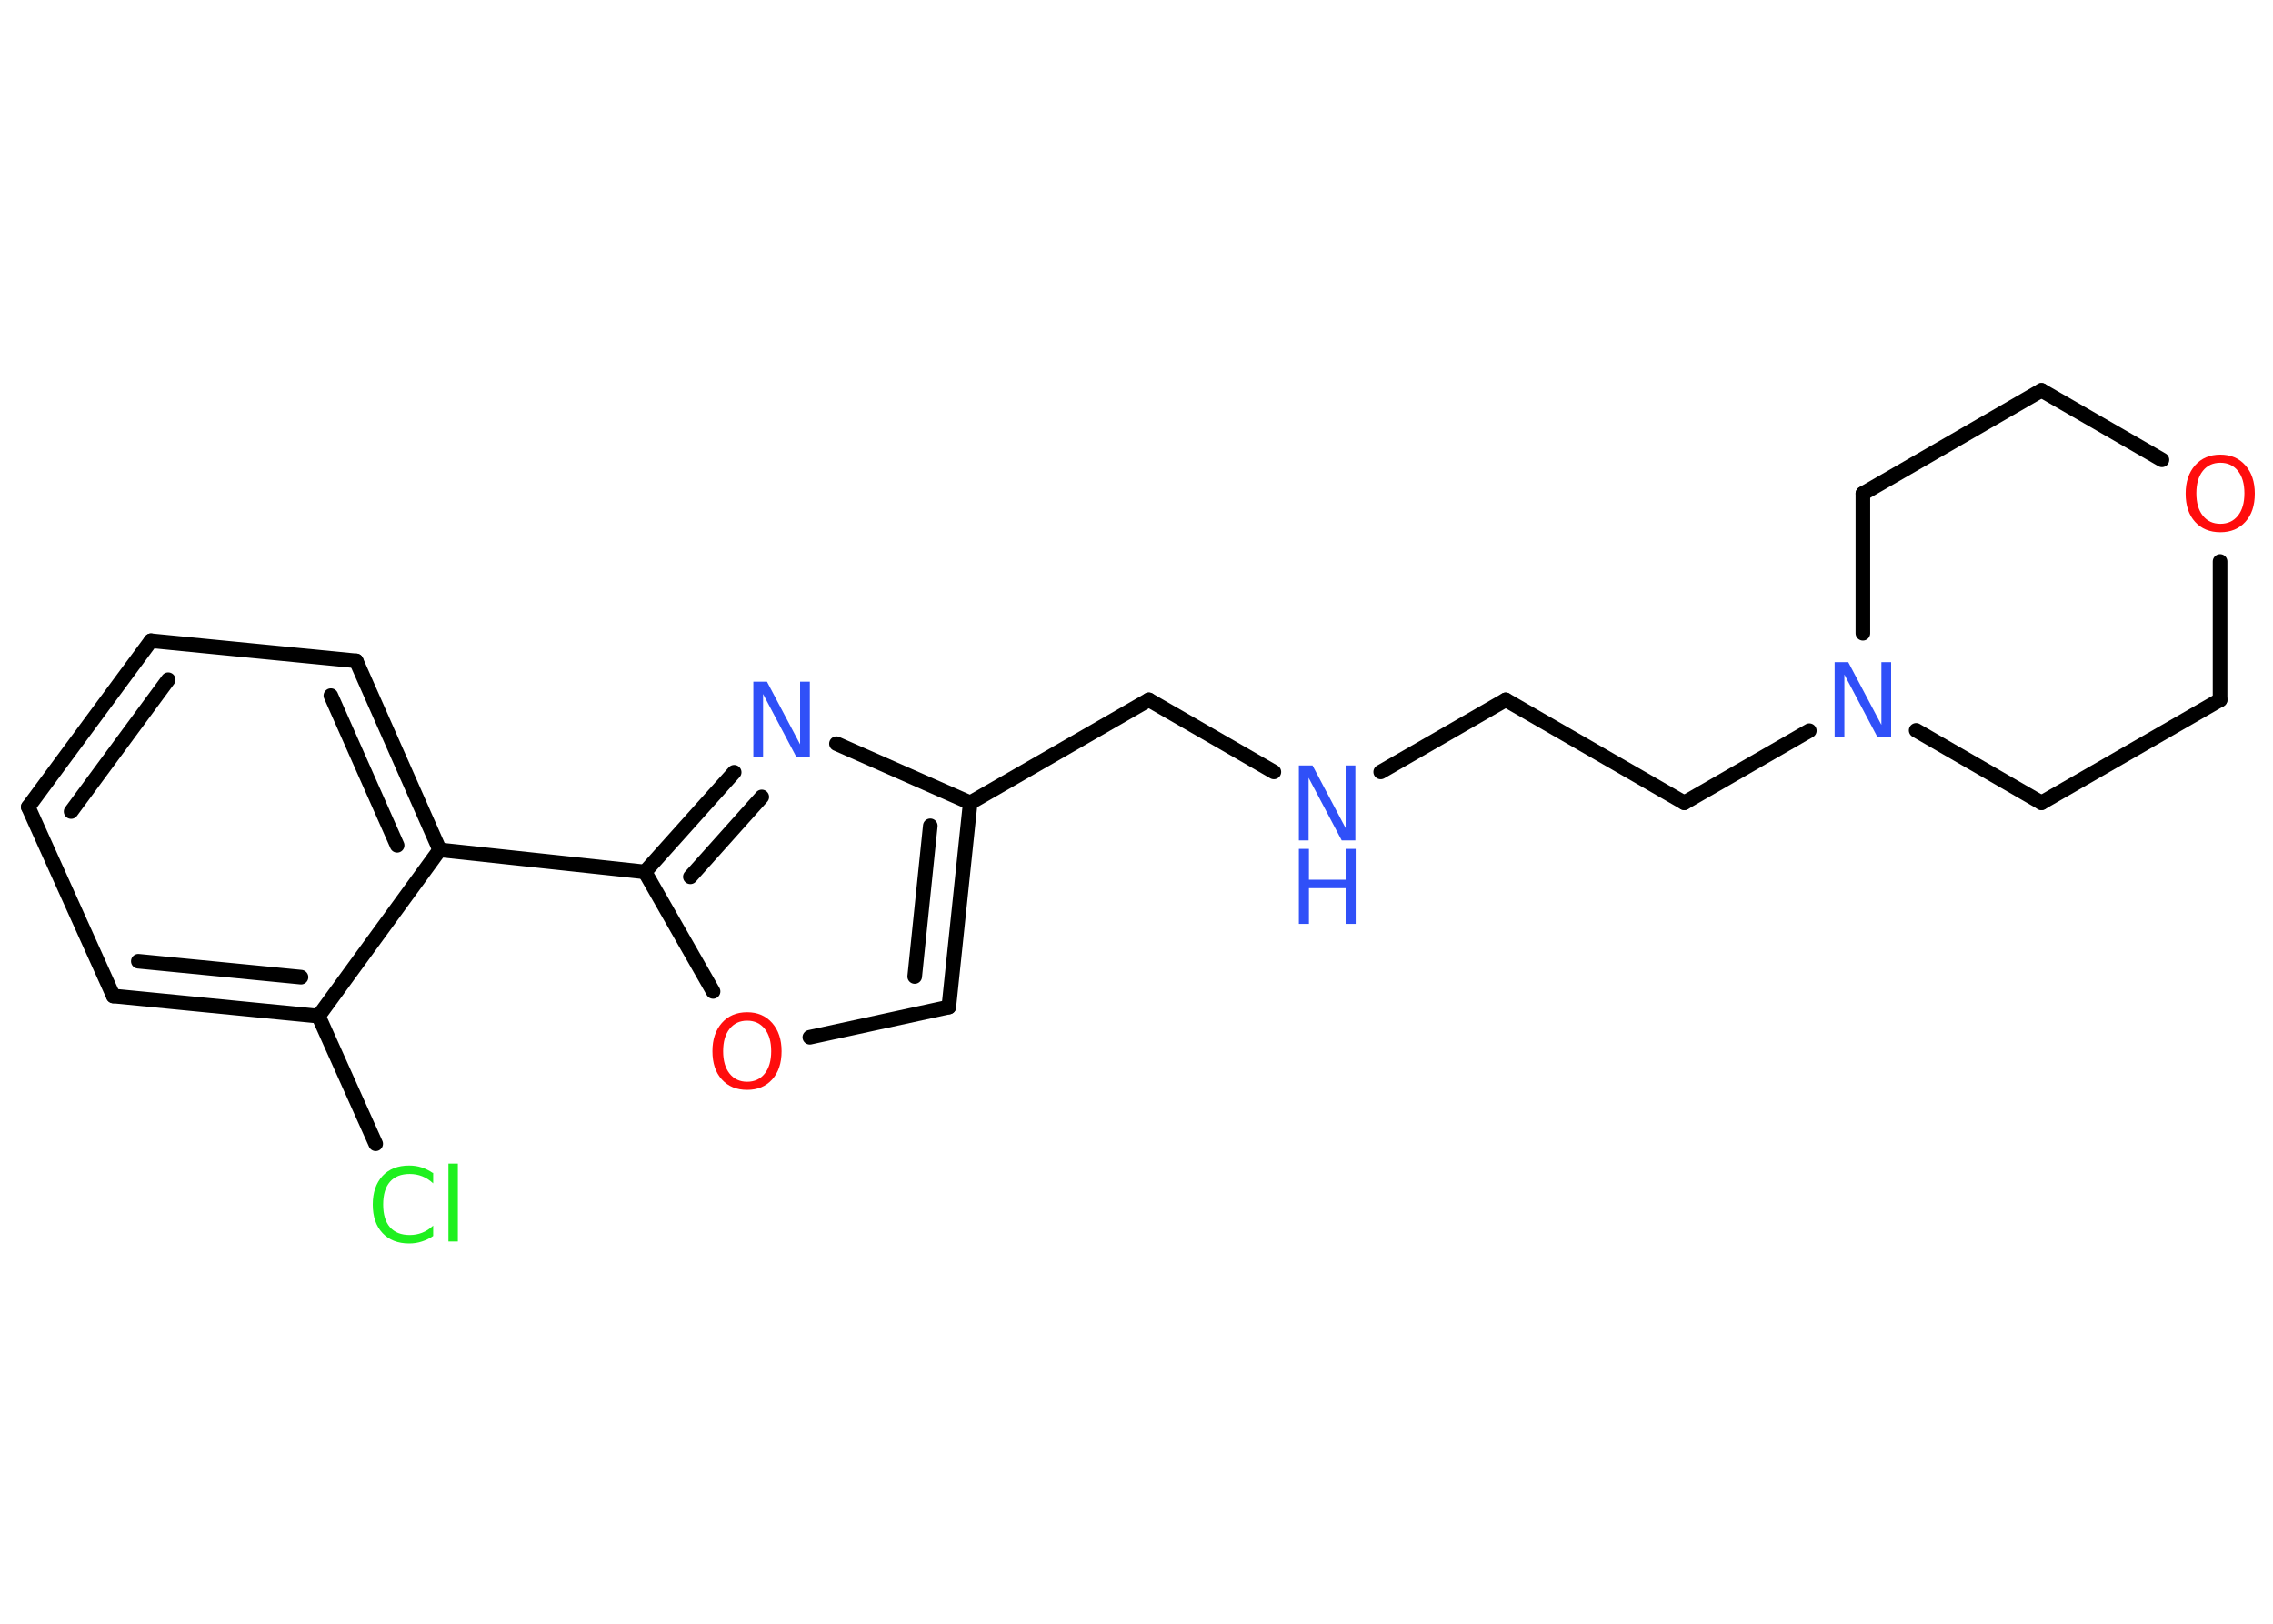 <?xml version='1.0' encoding='UTF-8'?>
<!DOCTYPE svg PUBLIC "-//W3C//DTD SVG 1.1//EN" "http://www.w3.org/Graphics/SVG/1.1/DTD/svg11.dtd">
<svg version='1.2' xmlns='http://www.w3.org/2000/svg' xmlns:xlink='http://www.w3.org/1999/xlink' width='70.0mm' height='50.0mm' viewBox='0 0 70.0 50.0'>
  <desc>Generated by the Chemistry Development Kit (http://github.com/cdk)</desc>
  <g stroke-linecap='round' stroke-linejoin='round' stroke='#000000' stroke-width='.45' fill='#3050F8'>
    <rect x='.0' y='.0' width='70.0' height='50.0' fill='#FFFFFF' stroke='none'/>
    <g id='mol1' class='mol'>
      <line id='mol1bnd1' class='bond' x1='11.57' y1='35.22' x2='9.81' y2='31.29'/>
      <g id='mol1bnd2' class='bond'>
        <line x1='3.49' y1='30.67' x2='9.81' y2='31.29'/>
        <line x1='4.26' y1='29.6' x2='9.27' y2='30.09'/>
      </g>
      <line id='mol1bnd3' class='bond' x1='3.49' y1='30.67' x2='.87' y2='24.85'/>
      <g id='mol1bnd4' class='bond'>
        <line x1='4.65' y1='19.73' x2='.87' y2='24.85'/>
        <line x1='5.18' y1='20.93' x2='2.19' y2='24.99'/>
      </g>
      <line id='mol1bnd5' class='bond' x1='4.65' y1='19.73' x2='10.97' y2='20.35'/>
      <g id='mol1bnd6' class='bond'>
        <line x1='13.54' y1='26.17' x2='10.97' y2='20.35'/>
        <line x1='12.23' y1='26.03' x2='10.19' y2='21.42'/>
      </g>
      <line id='mol1bnd7' class='bond' x1='9.81' y1='31.29' x2='13.54' y2='26.17'/>
      <line id='mol1bnd8' class='bond' x1='13.54' y1='26.17' x2='19.86' y2='26.85'/>
      <g id='mol1bnd9' class='bond'>
        <line x1='22.61' y1='23.78' x2='19.86' y2='26.85'/>
        <line x1='23.46' y1='24.54' x2='21.26' y2='27.0'/>
      </g>
      <line id='mol1bnd10' class='bond' x1='25.76' y1='22.9' x2='29.88' y2='24.72'/>
      <line id='mol1bnd11' class='bond' x1='29.88' y1='24.72' x2='35.38' y2='21.55'/>
      <line id='mol1bnd12' class='bond' x1='35.38' y1='21.55' x2='39.23' y2='23.77'/>
      <line id='mol1bnd13' class='bond' x1='42.52' y1='23.77' x2='46.37' y2='21.55'/>
      <line id='mol1bnd14' class='bond' x1='46.37' y1='21.55' x2='51.87' y2='24.72'/>
      <line id='mol1bnd15' class='bond' x1='51.87' y1='24.72' x2='55.72' y2='22.5'/>
      <line id='mol1bnd16' class='bond' x1='57.37' y1='19.5' x2='57.37' y2='15.2'/>
      <line id='mol1bnd17' class='bond' x1='57.37' y1='15.2' x2='62.87' y2='12.02'/>
      <line id='mol1bnd18' class='bond' x1='62.87' y1='12.02' x2='66.58' y2='14.16'/>
      <line id='mol1bnd19' class='bond' x1='68.37' y1='17.29' x2='68.37' y2='21.55'/>
      <line id='mol1bnd20' class='bond' x1='68.37' y1='21.55' x2='62.87' y2='24.72'/>
      <line id='mol1bnd21' class='bond' x1='59.01' y1='22.49' x2='62.87' y2='24.72'/>
      <g id='mol1bnd22' class='bond'>
        <line x1='29.22' y1='31.01' x2='29.88' y2='24.72'/>
        <line x1='28.17' y1='30.07' x2='28.65' y2='25.43'/>
      </g>
      <line id='mol1bnd23' class='bond' x1='29.22' y1='31.01' x2='24.94' y2='31.94'/>
      <line id='mol1bnd24' class='bond' x1='19.86' y1='26.85' x2='21.96' y2='30.53'/>
      <path id='mol1atm1' class='atom' d='M13.34 36.11v.33q-.16 -.15 -.34 -.22q-.18 -.07 -.38 -.07q-.4 .0 -.61 .24q-.21 .24 -.21 .7q.0 .46 .21 .7q.21 .24 .61 .24q.2 .0 .38 -.07q.18 -.07 .34 -.22v.32q-.16 .11 -.35 .17q-.18 .06 -.39 .06q-.52 .0 -.82 -.32q-.3 -.32 -.3 -.88q.0 -.55 .3 -.88q.3 -.32 .82 -.32q.21 .0 .39 .06q.18 .06 .34 .17zM13.81 35.83h.29v2.4h-.29v-2.4z' stroke='none' fill='#1FF01F'/>
      <path id='mol1atm9' class='atom' d='M23.2 20.99h.42l1.02 1.93v-1.93h.3v2.31h-.42l-1.02 -1.93v1.93h-.3v-2.31z' stroke='none'/>
      <g id='mol1atm12' class='atom'>
        <path d='M40.0 23.57h.42l1.02 1.93v-1.93h.3v2.31h-.42l-1.02 -1.93v1.93h-.3v-2.31z' stroke='none'/>
        <path d='M40.0 26.14h.31v.95h1.13v-.95h.31v2.31h-.31v-1.1h-1.13v1.1h-.31v-2.31z' stroke='none'/>
      </g>
      <path id='mol1atm15' class='atom' d='M56.5 20.39h.42l1.02 1.93v-1.93h.3v2.31h-.42l-1.02 -1.93v1.93h-.3v-2.31z' stroke='none'/>
      <path id='mol1atm18' class='atom' d='M68.38 14.25q-.34 .0 -.54 .25q-.2 .25 -.2 .69q.0 .44 .2 .69q.2 .25 .54 .25q.34 .0 .54 -.25q.2 -.25 .2 -.69q.0 -.44 -.2 -.69q-.2 -.25 -.54 -.25zM68.38 14.0q.48 .0 .77 .33q.29 .33 .29 .87q.0 .55 -.29 .87q-.29 .32 -.77 .32q-.49 .0 -.78 -.32q-.29 -.32 -.29 -.87q.0 -.54 .29 -.87q.29 -.33 .78 -.33z' stroke='none' fill='#FF0D0D'/>
      <path id='mol1atm22' class='atom' d='M23.01 31.43q-.34 .0 -.54 .25q-.2 .25 -.2 .69q.0 .44 .2 .69q.2 .25 .54 .25q.34 .0 .54 -.25q.2 -.25 .2 -.69q.0 -.44 -.2 -.69q-.2 -.25 -.54 -.25zM23.01 31.17q.48 .0 .77 .33q.29 .33 .29 .87q.0 .55 -.29 .87q-.29 .32 -.77 .32q-.49 .0 -.78 -.32q-.29 -.32 -.29 -.87q.0 -.54 .29 -.87q.29 -.33 .78 -.33z' stroke='none' fill='#FF0D0D'/>
    </g>
  </g>
</svg>
